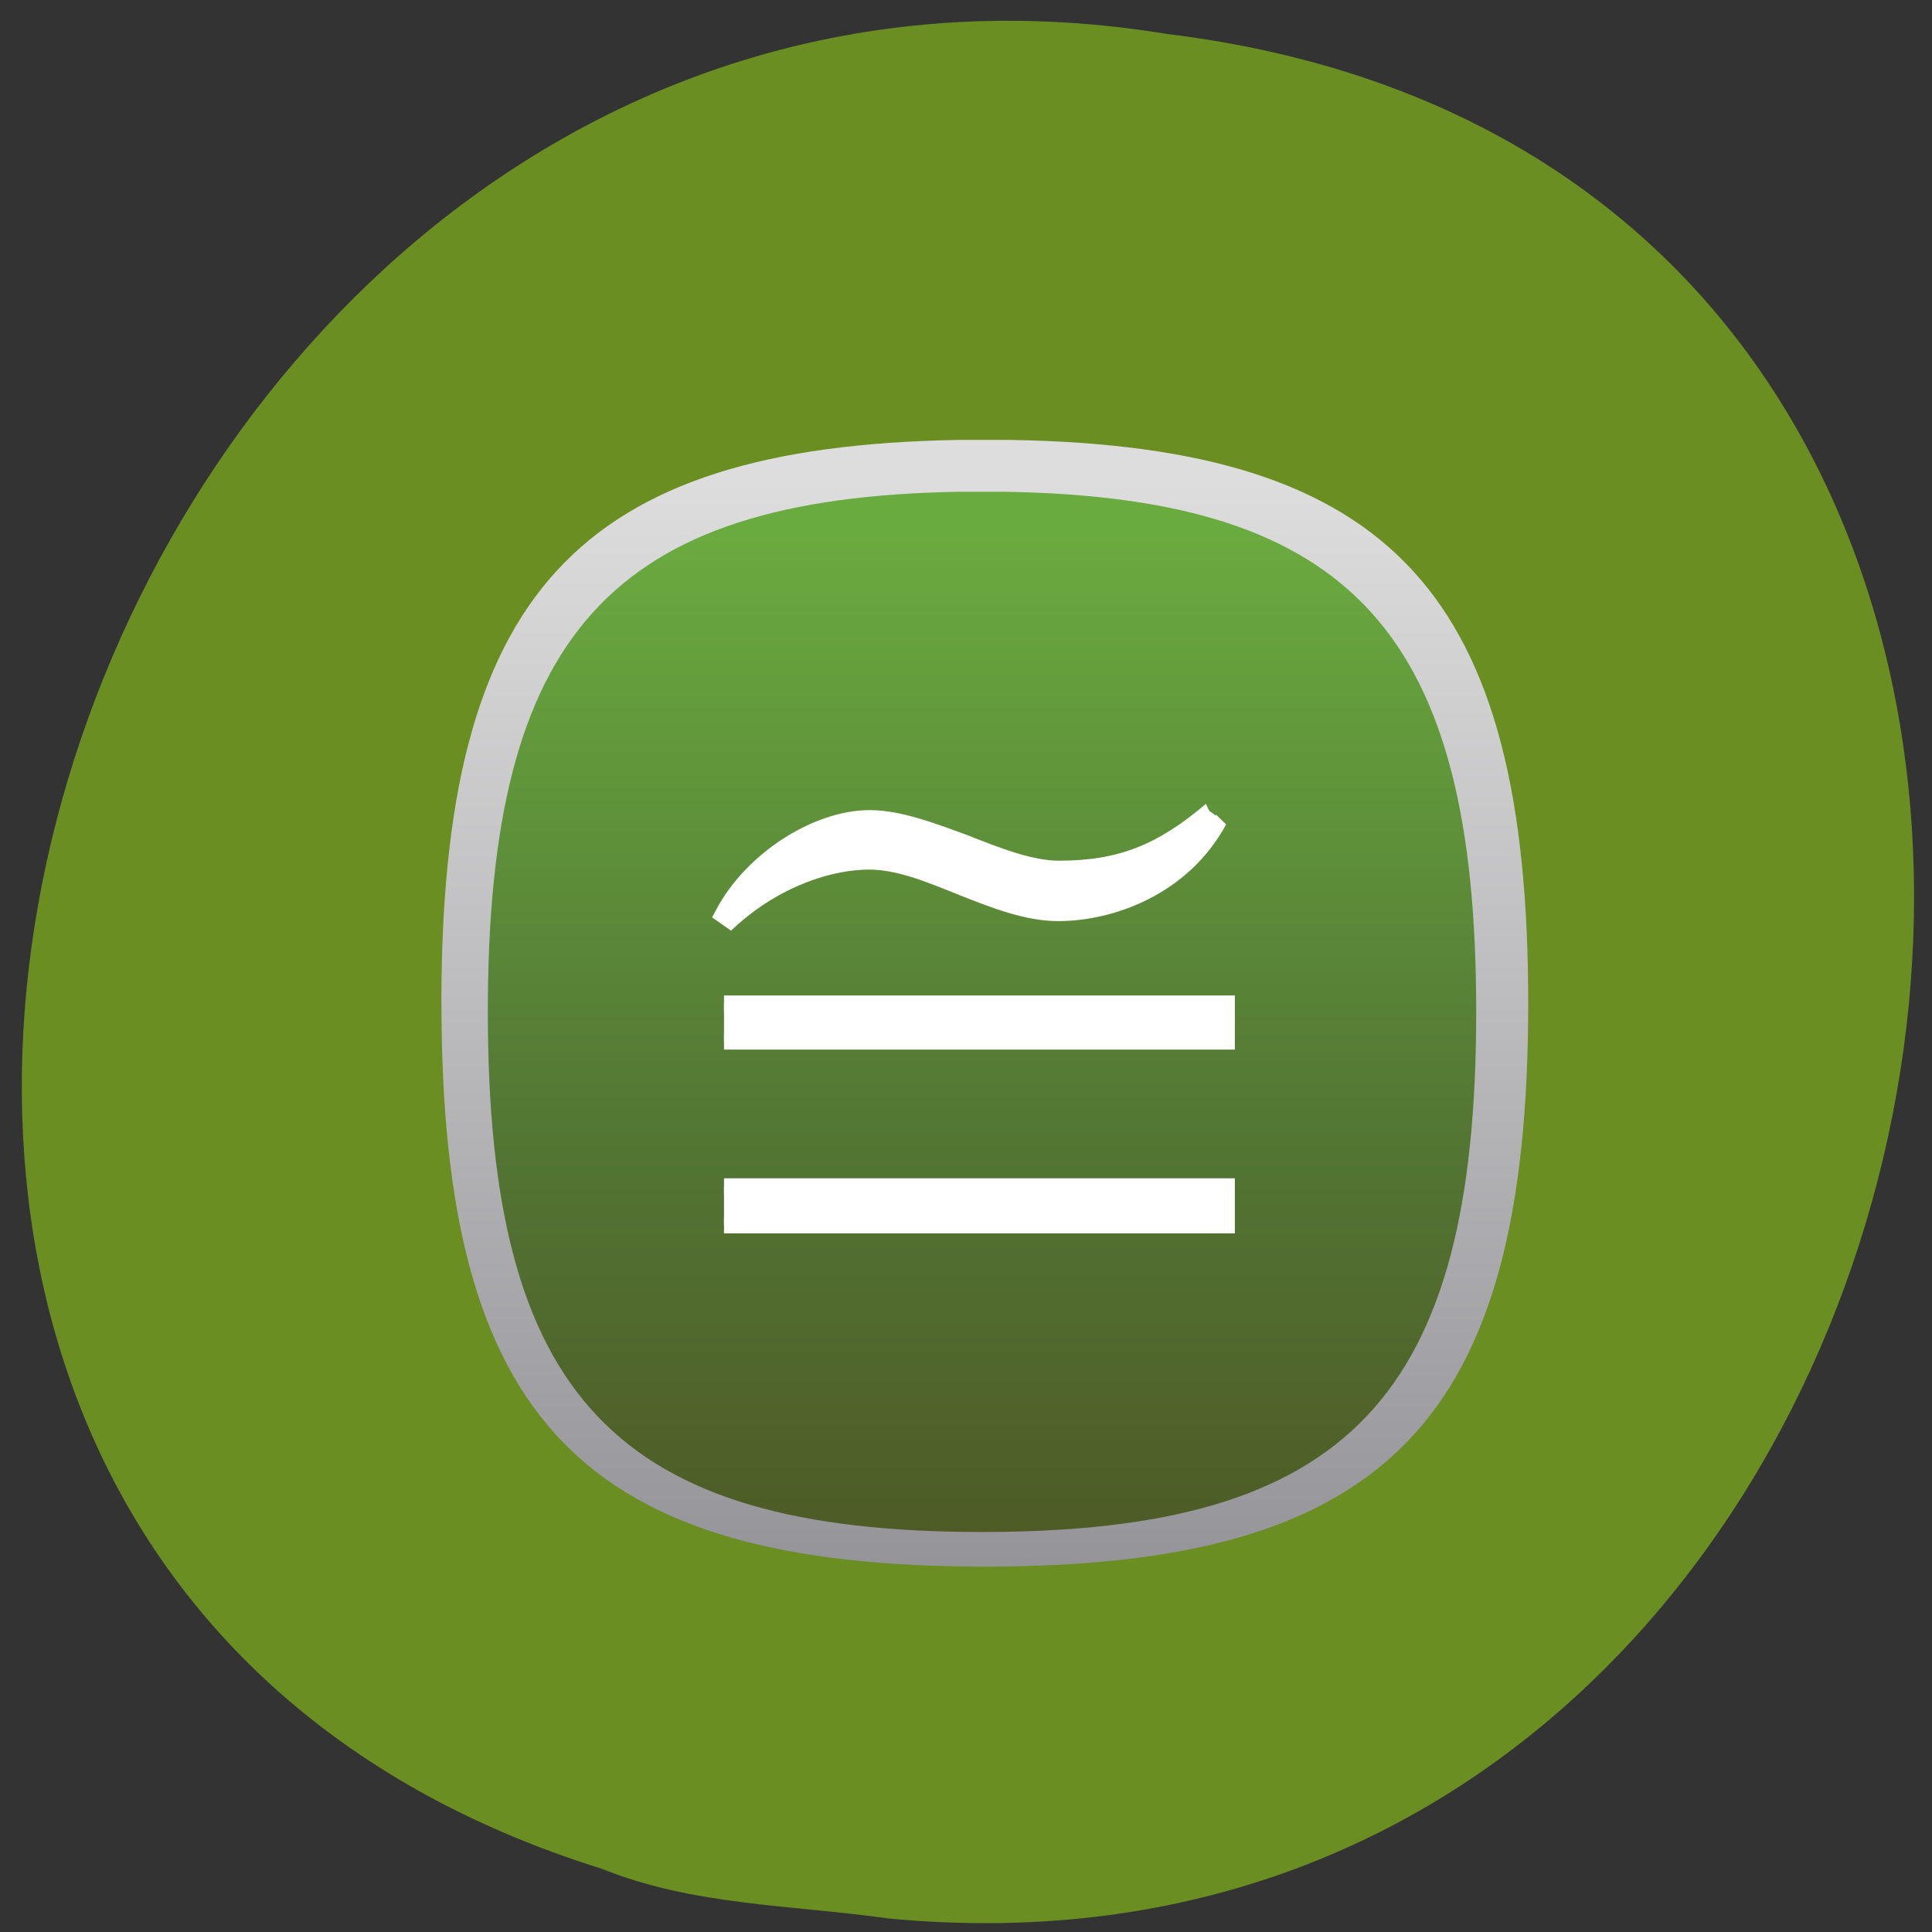 <svg xmlns="http://www.w3.org/2000/svg" viewBox="0 0 24 24"><rect x="0" y="0" width="24" height="24" fill="#333333" stroke="none"/><defs><linearGradient id="0" gradientUnits="userSpaceOnUse" y1="8.01" x2="0" y2="87.99" gradientTransform="matrix(0.169 0 0 0.175 4.135 4.063)"><stop offset="0.036" stop-color="#ddd"/><stop offset="0.462" stop-color="#bfbfc1"/><stop offset="1" stop-color="#949499"/></linearGradient><linearGradient id="1" gradientUnits="userSpaceOnUse" y1="8.01" x2="0" y2="87.99" gradientTransform="matrix(0.153 0 0 0.162 4.832 4.817)"><stop offset="0.036" stop-color="#6aab3f"/><stop offset="0.606" stop-color="#537734"/><stop offset="1" stop-color="#4e5b26"/></linearGradient></defs><path d="m 11.04 23.832 c 14.258 1.363 18.1 -21.625 3.457 -23.41 c -13.461 -2.211 -20.395 18.625 -7.02 22.793 c 1.129 0.457 2.367 0.449 3.562 0.617" fill="#6a8e22"/><g fill-rule="evenodd"><path d="m 5.484 12.461 c 0 5.187 1.75 7 6.75 7 c 5 0 6.75 -1.813 6.75 -7 c 0 -5.07 -1.676 -6.918 -6.43 -6.996 h -0.641 c -4.754 0.078 -6.43 1.926 -6.43 6.996" fill="url(#0)"/><path d="m 6.06 12.57 c 0 4.785 1.59 6.461 6.141 6.461 c 4.547 0 6.137 -1.676 6.137 -6.461 c 0 -4.684 -1.523 -6.387 -5.844 -6.461 h -0.586 c -4.324 0.074 -5.848 1.777 -5.848 6.461" fill="url(#1)"/></g><g fill="#fff" stroke="#fff" transform="matrix(0.153 0 0 0.204 4.616 3.338)"><path d="m 28.613 44.755 h 40.977 v 2.296 h -40.977 m 0 8.838 h 40.977 v 2.353 h -40.977"/><path d="m 68.979 33.545 c -2.978 4.113 -8.857 5.682 -13.235 5.682 c -2.596 0 -5.243 -0.784 -7.89 -1.569 c -2.596 -0.784 -5.09 -1.569 -7.457 -1.569 c -3 0 -7.406 0.976 -11.25 3.635 l -0.764 -0.402 c 2.367 -3.329 7.686 -5.854 12.06 -5.854 c 2.443 0 5.167 0.784 7.814 1.511 c 2.647 0.784 5.319 1.569 7.534 1.569 c 4.887 0 8.17 -0.957 12.217 -3.539"/></g></svg>